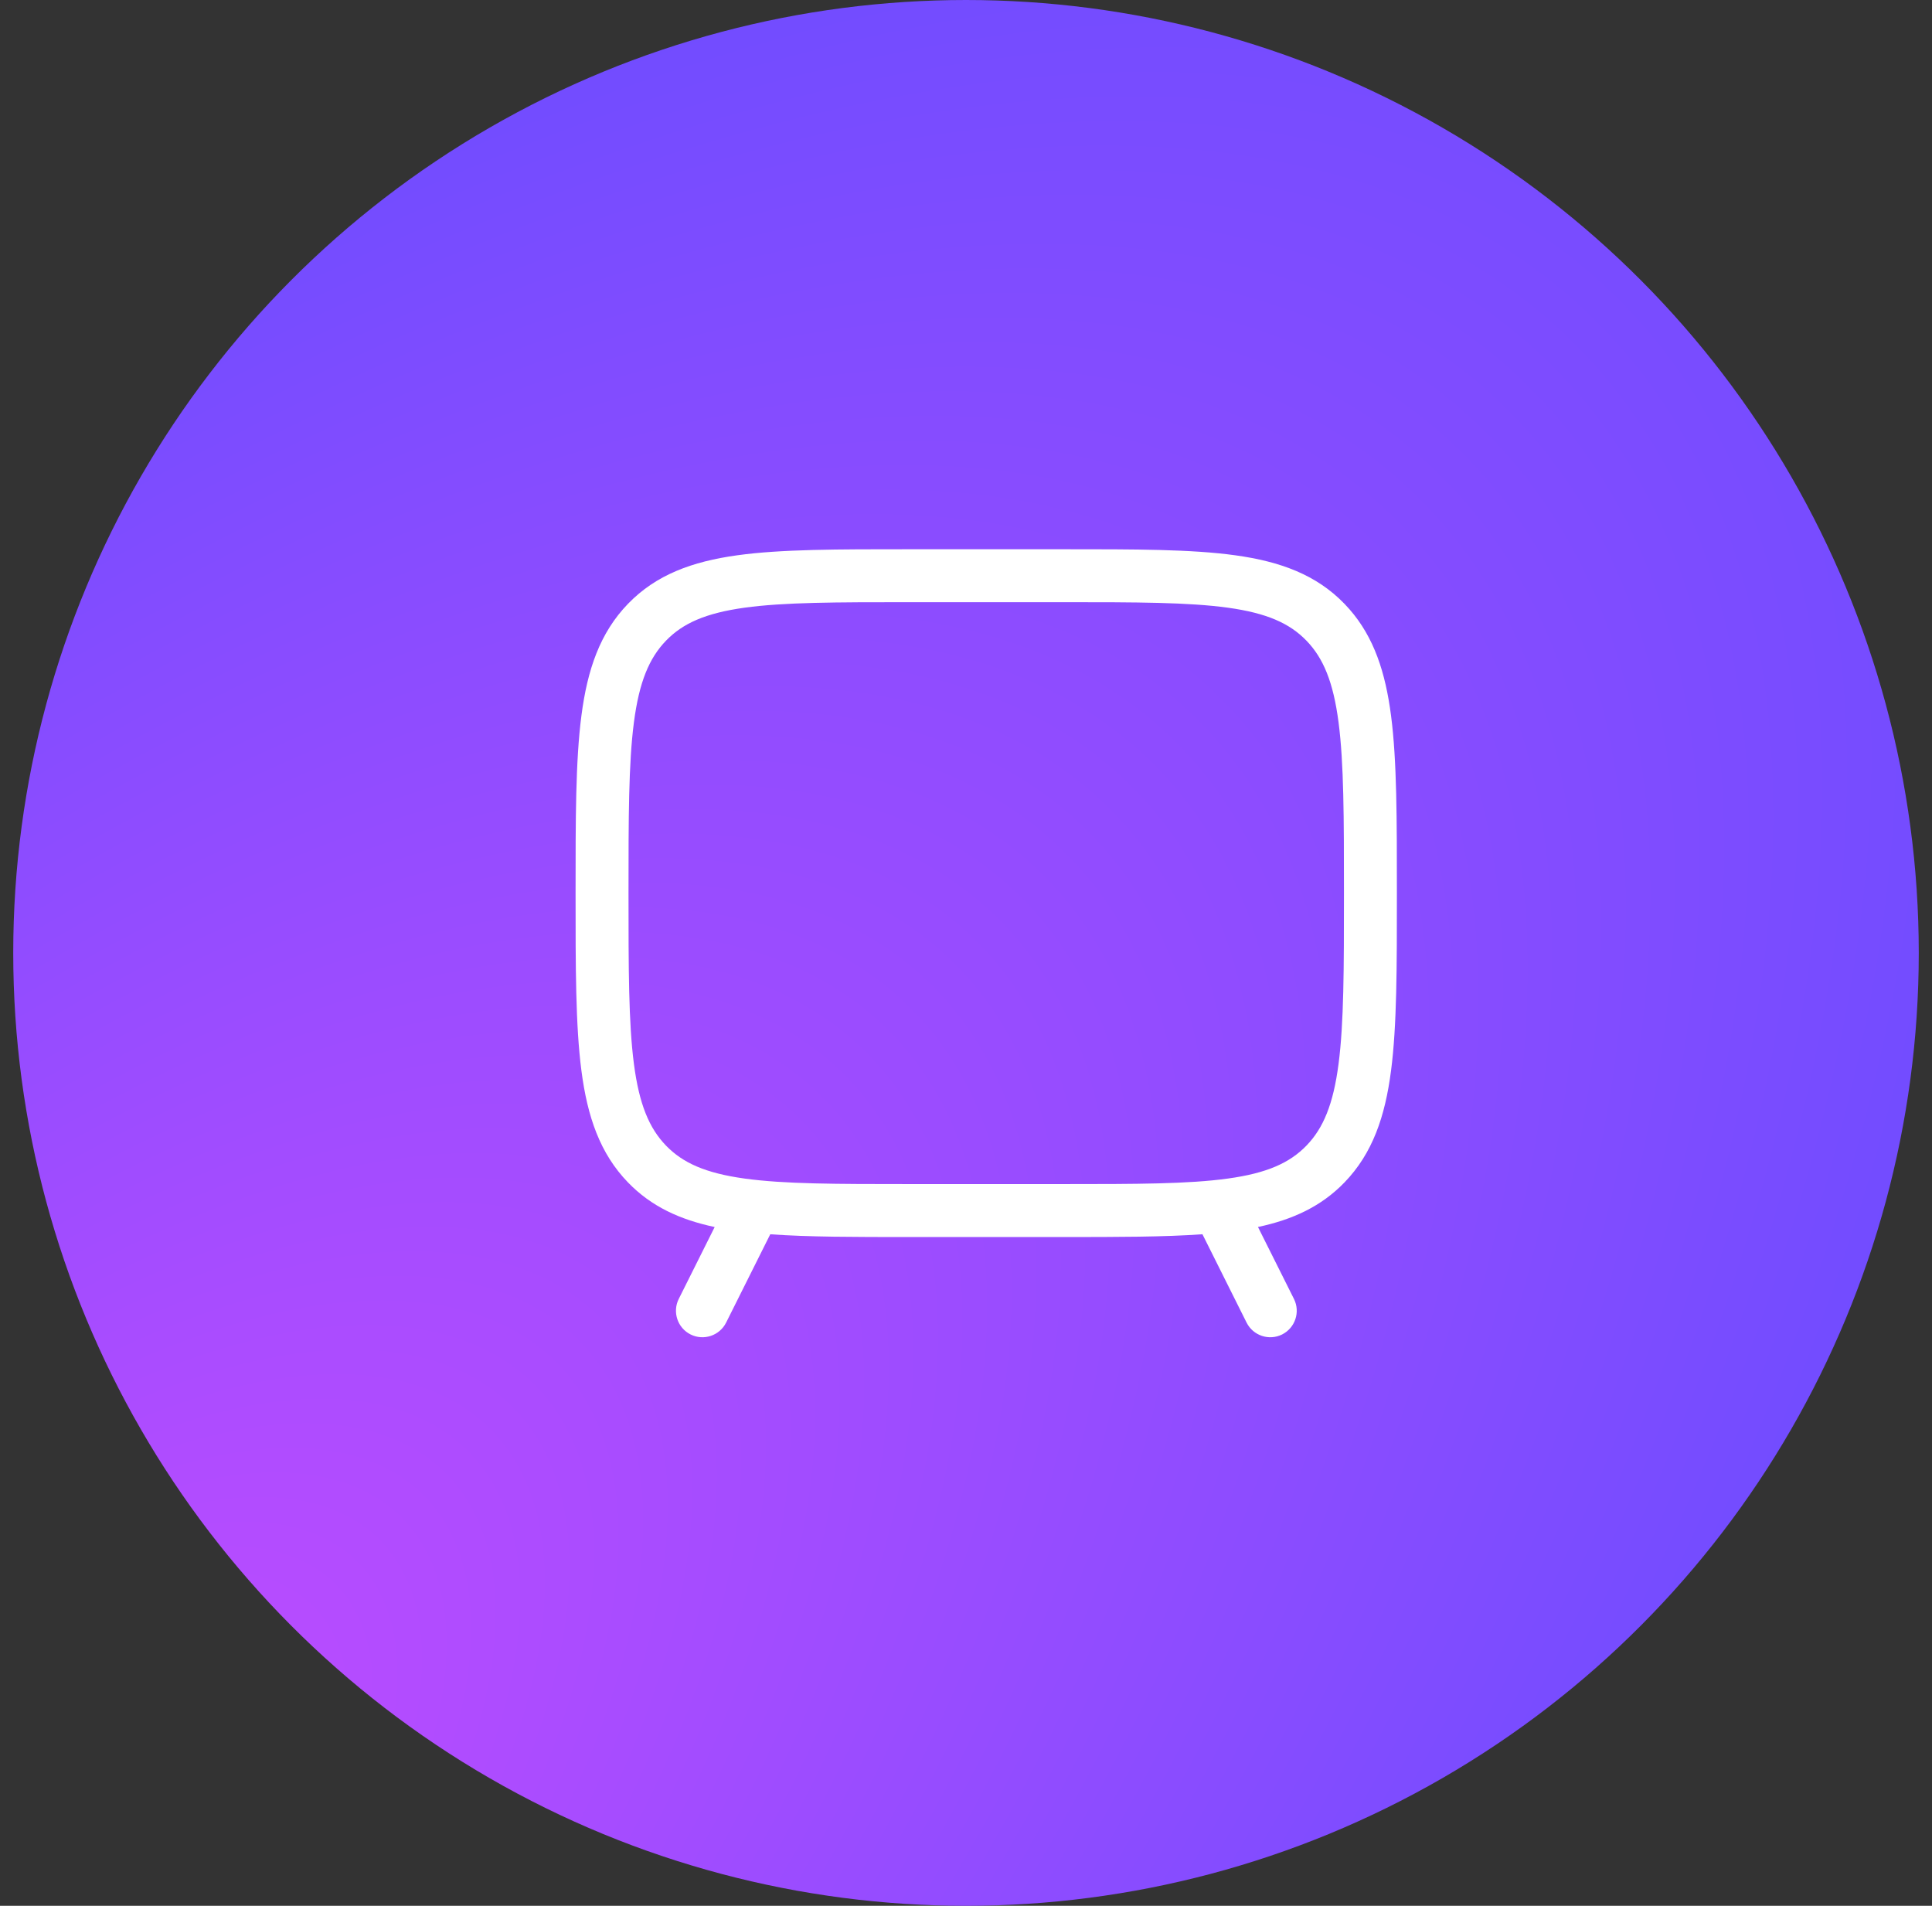 <svg width="73" height="72" viewBox="0 0 73 72" fill="none" xmlns="http://www.w3.org/2000/svg">
<rect x="0" y="0" width="73" height="72" fill="#333333" stroke="none"/>
<circle cx="36.5" cy="36" r="36" fill="url(#paint0_radial_225_2755)"/>
<path d="M40.168 20.75C42.876 20.75 45.011 20.748 46.677 20.979C48.375 21.215 49.733 21.71 50.799 22.81L50.991 23.019C51.919 24.081 52.348 25.404 52.56 27.034C52.783 28.746 52.781 30.943 52.781 33.742C52.781 36.541 52.783 38.737 52.56 40.45C52.334 42.188 51.86 43.577 50.799 44.673C49.919 45.582 48.838 46.077 47.532 46.355L48.892 49.073C49.138 49.566 48.938 50.167 48.444 50.415C47.95 50.661 47.35 50.461 47.102 49.967L45.434 46.629C43.984 46.733 42.244 46.734 40.168 46.734H34.361C32.288 46.734 30.552 46.734 29.104 46.63L27.436 49.967C27.189 50.461 26.588 50.661 26.094 50.415C25.6 50.168 25.4 49.567 25.646 49.073L27.004 46.356C25.695 46.078 24.612 45.584 23.73 44.673C22.669 43.577 22.195 42.188 21.969 40.45C21.746 38.737 21.748 36.541 21.748 33.742C21.748 30.943 21.746 28.746 21.969 27.034C22.195 25.296 22.669 23.906 23.73 22.81C24.796 21.71 26.154 21.215 27.852 20.979C29.518 20.748 31.653 20.75 34.361 20.75H40.168ZM34.361 22.75C31.595 22.75 29.623 22.752 28.127 22.959C26.663 23.163 25.802 23.546 25.167 24.202C24.528 24.862 24.151 25.764 23.952 27.291C23.75 28.845 23.748 30.888 23.748 33.742C23.748 36.596 23.75 38.639 23.952 40.192C24.151 41.719 24.528 42.622 25.167 43.282C25.802 43.937 26.663 44.321 28.127 44.524C29.623 44.732 31.595 44.734 34.361 44.734H40.168C42.934 44.734 44.906 44.732 46.402 44.524C47.867 44.321 48.727 43.937 49.362 43.282C50.002 42.622 50.378 41.719 50.577 40.192C50.779 38.639 50.781 36.596 50.781 33.742C50.781 30.888 50.779 28.845 50.577 27.291C50.378 25.764 50.002 24.862 49.362 24.202C48.727 23.546 47.867 23.163 46.402 22.959C44.906 22.752 42.934 22.75 40.168 22.75H34.361Z" fill="white"/>
<defs>
<radialGradient id="paint0_radial_225_2755" cx="0" cy="0" r="1" gradientUnits="userSpaceOnUse" gradientTransform="translate(0.5 72) rotate(-45) scale(101.823 50.912)">
<stop stop-color="#C34CFF"/>
<stop offset="1" stop-color="#6B4CFF"/>
</radialGradient>
</defs>
</svg>

